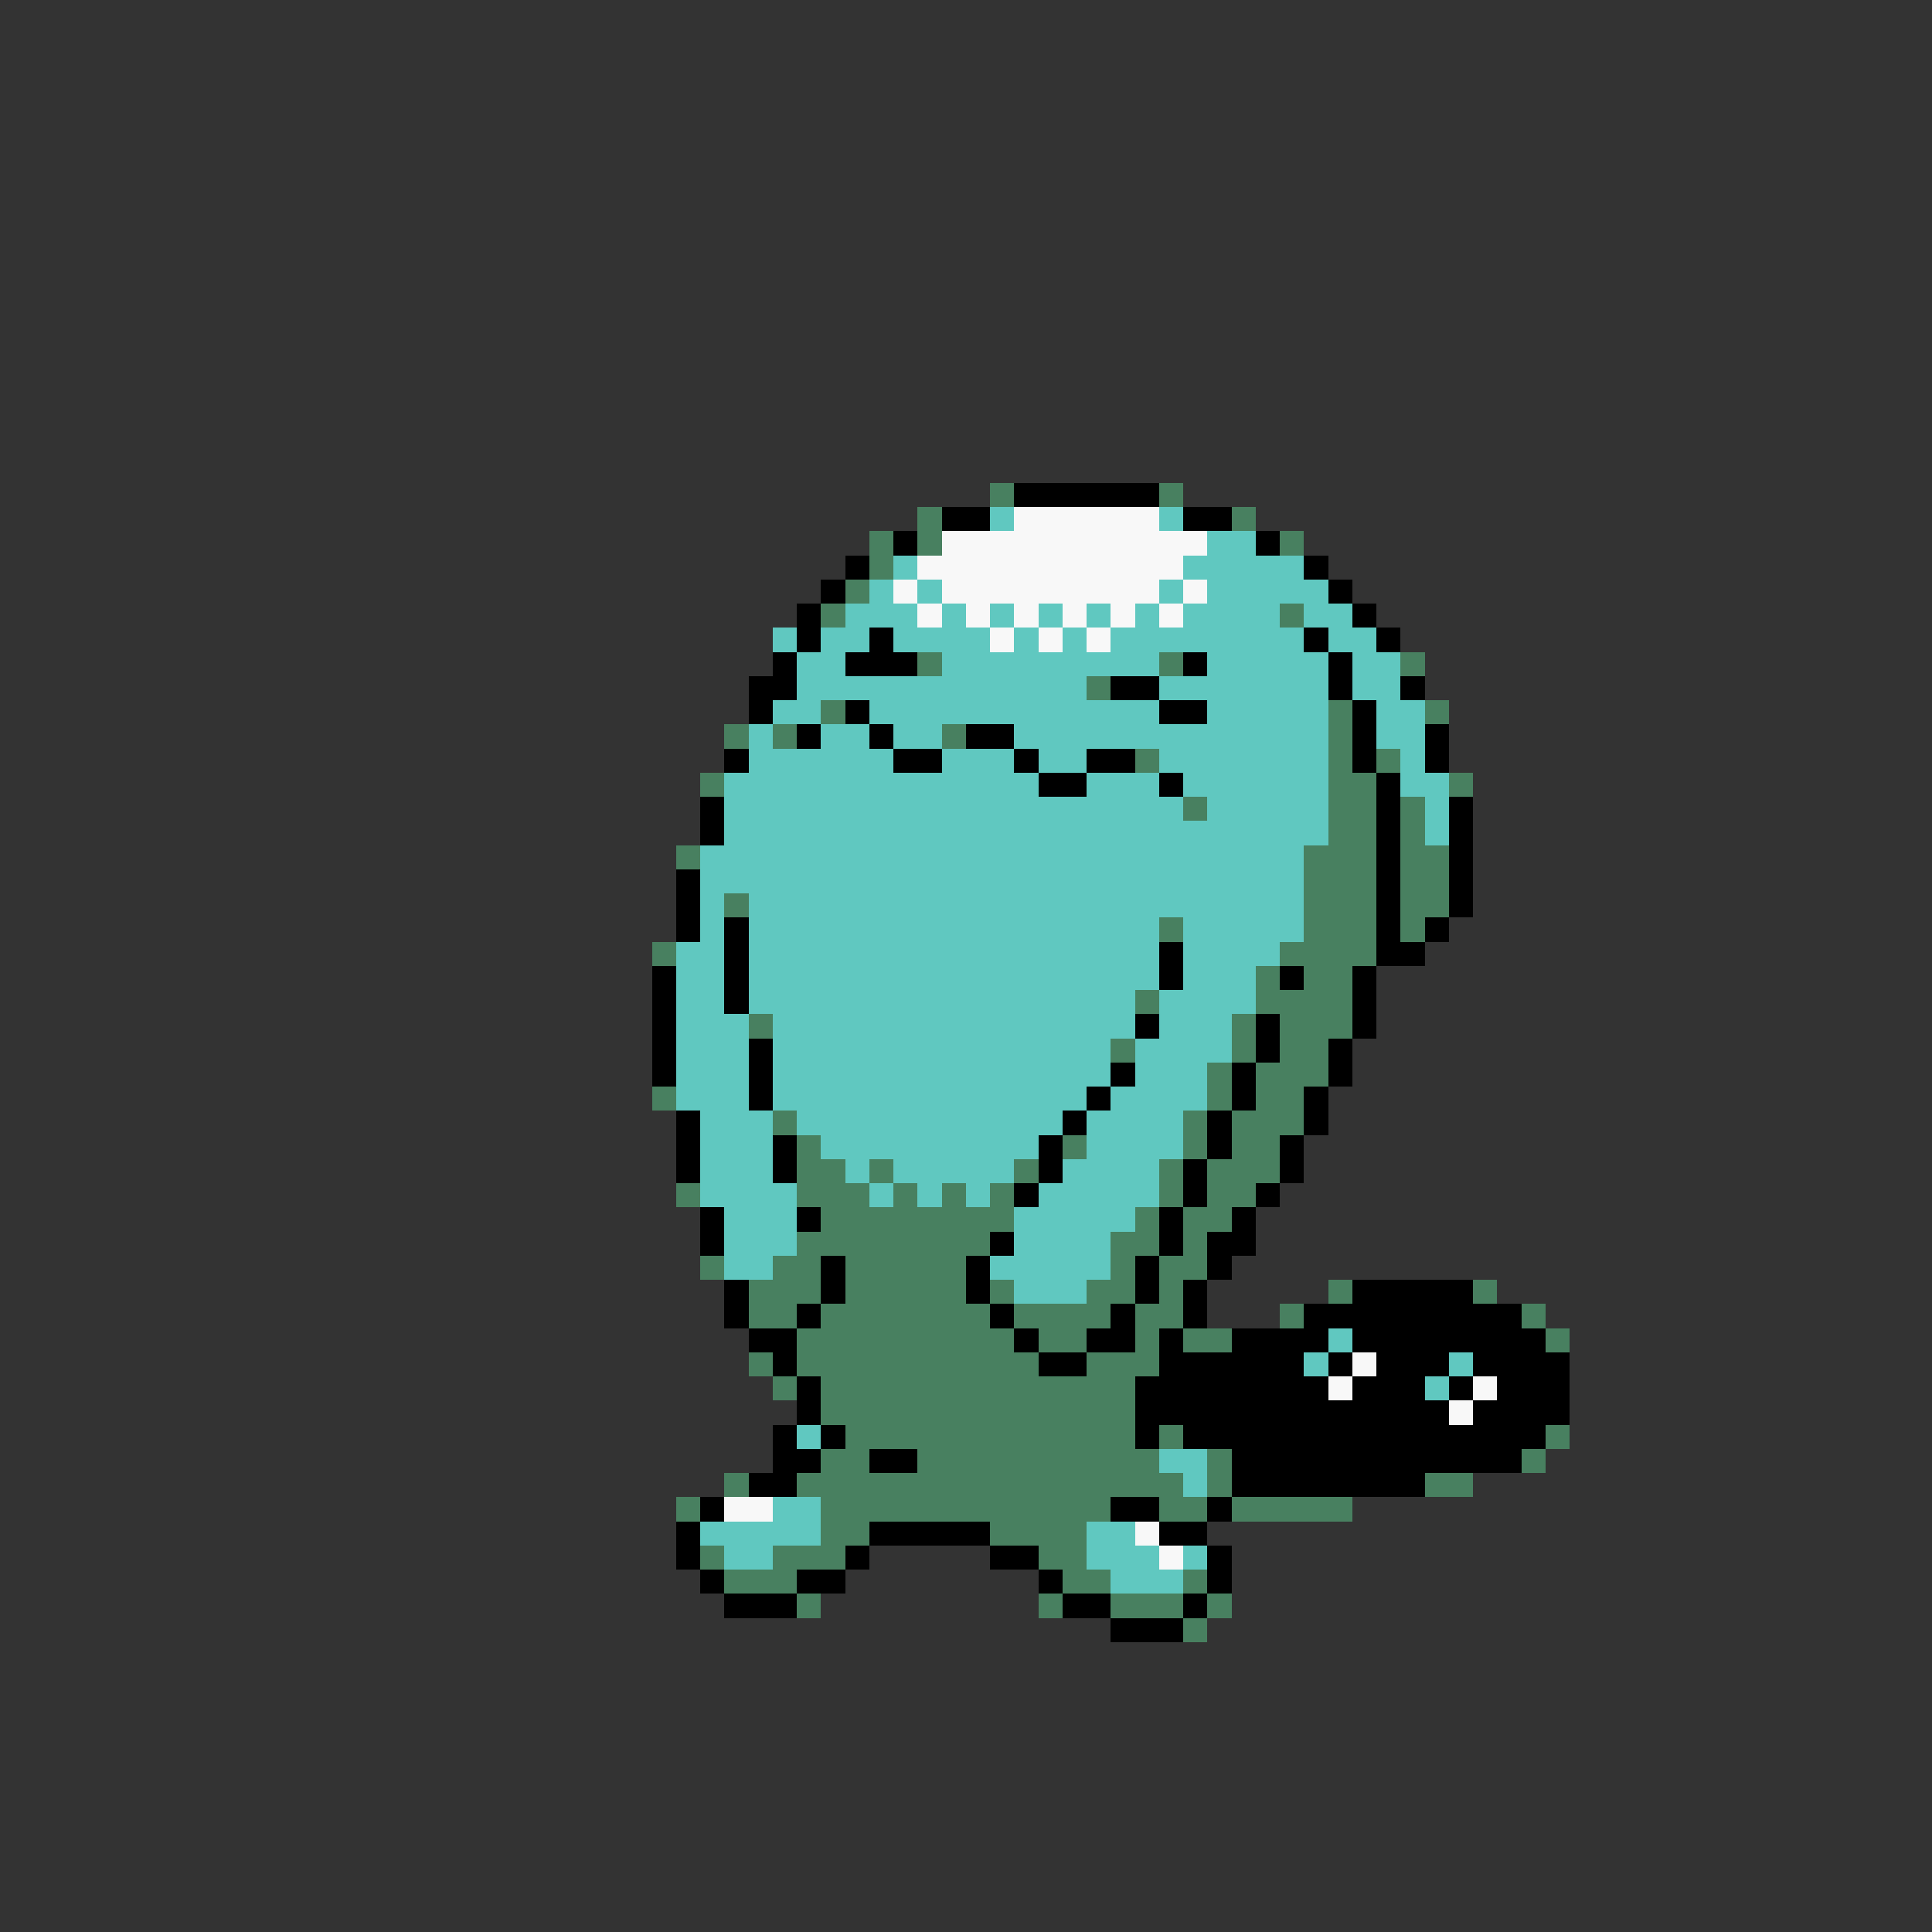 <svg xmlns="http://www.w3.org/2000/svg" viewBox="0 -0.5 80 80" shape-rendering="crispEdges">
<rect x="0" y="-0.5" width="80" height="80" fill="#333333" stroke="none"/>
<path stroke="#488060" d="M41 20h1M48 20h1M38 21h1M51 21h1M36 22h1M38 22h1M53 22h1M36 23h1M35 24h1M34 25h1M53 25h1M38 27h1M48 27h1M58 27h1M45 28h1M34 29h1M55 29h1M59 29h1M30 30h1M32 30h1M39 30h1M55 30h1M47 31h1M55 31h1M57 31h1M29 32h1M55 32h2M60 32h1M49 33h1M55 33h2M58 33h1M55 34h2M58 34h1M28 35h1M54 35h3M58 35h2M54 36h3M58 36h2M30 37h1M54 37h3M58 37h2M48 38h1M54 38h3M58 38h1M27 39h1M53 39h4M52 40h1M54 40h2M47 41h1M52 41h4M31 42h1M51 42h1M53 42h3M46 43h1M51 43h1M53 43h2M50 44h1M52 44h3M27 45h1M50 45h1M52 45h2M32 46h1M49 46h1M51 46h3M33 47h1M44 47h1M49 47h1M51 47h2M33 48h2M36 48h1M42 48h1M48 48h1M50 48h3M28 49h1M33 49h3M37 49h1M39 49h1M41 49h1M48 49h1M50 49h2M34 50h8M47 50h1M49 50h2M33 51h8M46 51h2M49 51h1M29 52h1M32 52h2M35 52h5M46 52h1M48 52h2M31 53h3M35 53h5M41 53h1M45 53h2M48 53h1M55 53h1M61 53h1M31 54h2M34 54h7M42 54h4M47 54h2M53 54h1M63 54h1M33 55h9M43 55h2M47 55h1M49 55h2M64 55h1M31 56h1M33 56h10M45 56h3M32 57h1M34 57h13M34 58h13M35 59h12M48 59h1M64 59h1M34 60h2M38 60h10M50 60h1M63 60h1M30 61h1M33 61h16M50 61h1M59 61h2M28 62h1M34 62h12M48 62h2M51 62h5M34 63h2M41 63h4M29 64h1M32 64h3M43 64h2M30 65h3M44 65h2M49 65h1M33 66h1M43 66h1M46 66h3M50 66h1M49 67h1" />
<path stroke="#000000" d="M42 20h6M39 21h2M49 21h2M37 22h1M52 22h1M35 23h1M54 23h1M34 24h1M55 24h1M33 25h1M56 25h1M33 26h1M36 26h1M54 26h1M57 26h1M32 27h1M35 27h3M49 27h1M55 27h1M31 28h2M46 28h2M55 28h1M58 28h1M31 29h1M35 29h1M48 29h2M56 29h1M33 30h1M36 30h1M40 30h2M56 30h1M59 30h1M30 31h1M37 31h2M42 31h1M45 31h2M56 31h1M59 31h1M43 32h2M48 32h1M57 32h1M29 33h1M57 33h1M60 33h1M29 34h1M57 34h1M60 34h1M57 35h1M60 35h1M28 36h1M57 36h1M60 36h1M28 37h1M57 37h1M60 37h1M28 38h1M30 38h1M57 38h1M59 38h1M30 39h1M48 39h1M57 39h2M27 40h1M30 40h1M48 40h1M53 40h1M56 40h1M27 41h1M30 41h1M56 41h1M27 42h1M47 42h1M52 42h1M56 42h1M27 43h1M31 43h1M52 43h1M55 43h1M27 44h1M31 44h1M46 44h1M51 44h1M55 44h1M31 45h1M45 45h1M51 45h1M54 45h1M28 46h1M44 46h1M50 46h1M54 46h1M28 47h1M32 47h1M43 47h1M50 47h1M53 47h1M28 48h1M32 48h1M43 48h1M49 48h1M53 48h1M42 49h1M49 49h1M52 49h1M29 50h1M33 50h1M48 50h1M51 50h1M29 51h1M41 51h1M48 51h1M50 51h2M34 52h1M40 52h1M47 52h1M50 52h1M30 53h1M34 53h1M40 53h1M47 53h1M49 53h1M56 53h5M30 54h1M33 54h1M41 54h1M46 54h1M49 54h1M54 54h9M31 55h2M42 55h1M45 55h2M48 55h1M51 55h4M56 55h8M32 56h1M43 56h2M48 56h6M55 56h1M57 56h3M61 56h4M33 57h1M47 57h8M56 57h3M60 57h1M62 57h3M33 58h1M47 58h13M61 58h4M32 59h1M34 59h1M47 59h1M49 59h15M32 60h2M36 60h2M51 60h12M31 61h2M51 61h8M29 62h1M46 62h2M50 62h1M28 63h1M36 63h5M48 63h2M28 64h1M35 64h1M41 64h2M50 64h1M29 65h1M33 65h2M43 65h1M50 65h1M30 66h3M44 66h2M49 66h1M46 67h3" />
<path stroke="#60c8c0" d="M41 21h1M48 21h1M50 22h2M37 23h1M49 23h5M36 24h1M38 24h1M48 24h1M50 24h5M35 25h3M39 25h1M41 25h1M43 25h1M45 25h1M47 25h1M49 25h4M54 25h2M32 26h1M34 26h2M37 26h4M42 26h1M44 26h1M46 26h8M55 26h2M33 27h2M39 27h9M50 27h5M56 27h2M33 28h12M48 28h7M56 28h2M32 29h2M36 29h12M50 29h5M57 29h2M31 30h1M34 30h2M37 30h2M42 30h13M57 30h2M31 31h6M39 31h3M43 31h2M48 31h7M58 31h1M30 32h13M45 32h3M49 32h6M58 32h2M30 33h19M50 33h5M59 33h1M30 34h25M59 34h1M29 35h25M29 36h25M29 37h1M31 37h23M29 38h1M31 38h17M49 38h5M28 39h2M31 39h17M49 39h4M28 40h2M31 40h17M49 40h3M28 41h2M31 41h16M48 41h4M28 42h3M32 42h15M48 42h3M28 43h3M32 43h14M47 43h4M28 44h3M32 44h14M47 44h3M28 45h3M32 45h13M46 45h4M29 46h3M33 46h11M45 46h4M29 47h3M34 47h9M45 47h4M29 48h3M35 48h1M37 48h5M44 48h4M29 49h4M36 49h1M38 49h1M40 49h1M43 49h5M30 50h3M42 50h5M30 51h3M42 51h4M30 52h2M41 52h5M42 53h3M55 55h1M54 56h1M60 56h1M59 57h1M33 59h1M48 60h2M49 61h1M32 62h2M29 63h5M45 63h2M30 64h2M45 64h3M49 64h1M46 65h3" />
<path stroke="#f8f8f8" d="M42 21h6M39 22h11M38 23h11M37 24h1M39 24h9M49 24h1M38 25h1M40 25h1M42 25h1M44 25h1M46 25h1M48 25h1M41 26h1M43 26h1M45 26h1M56 56h1M55 57h1M61 57h1M60 58h1M30 62h2M47 63h1M48 64h1" />
</svg>